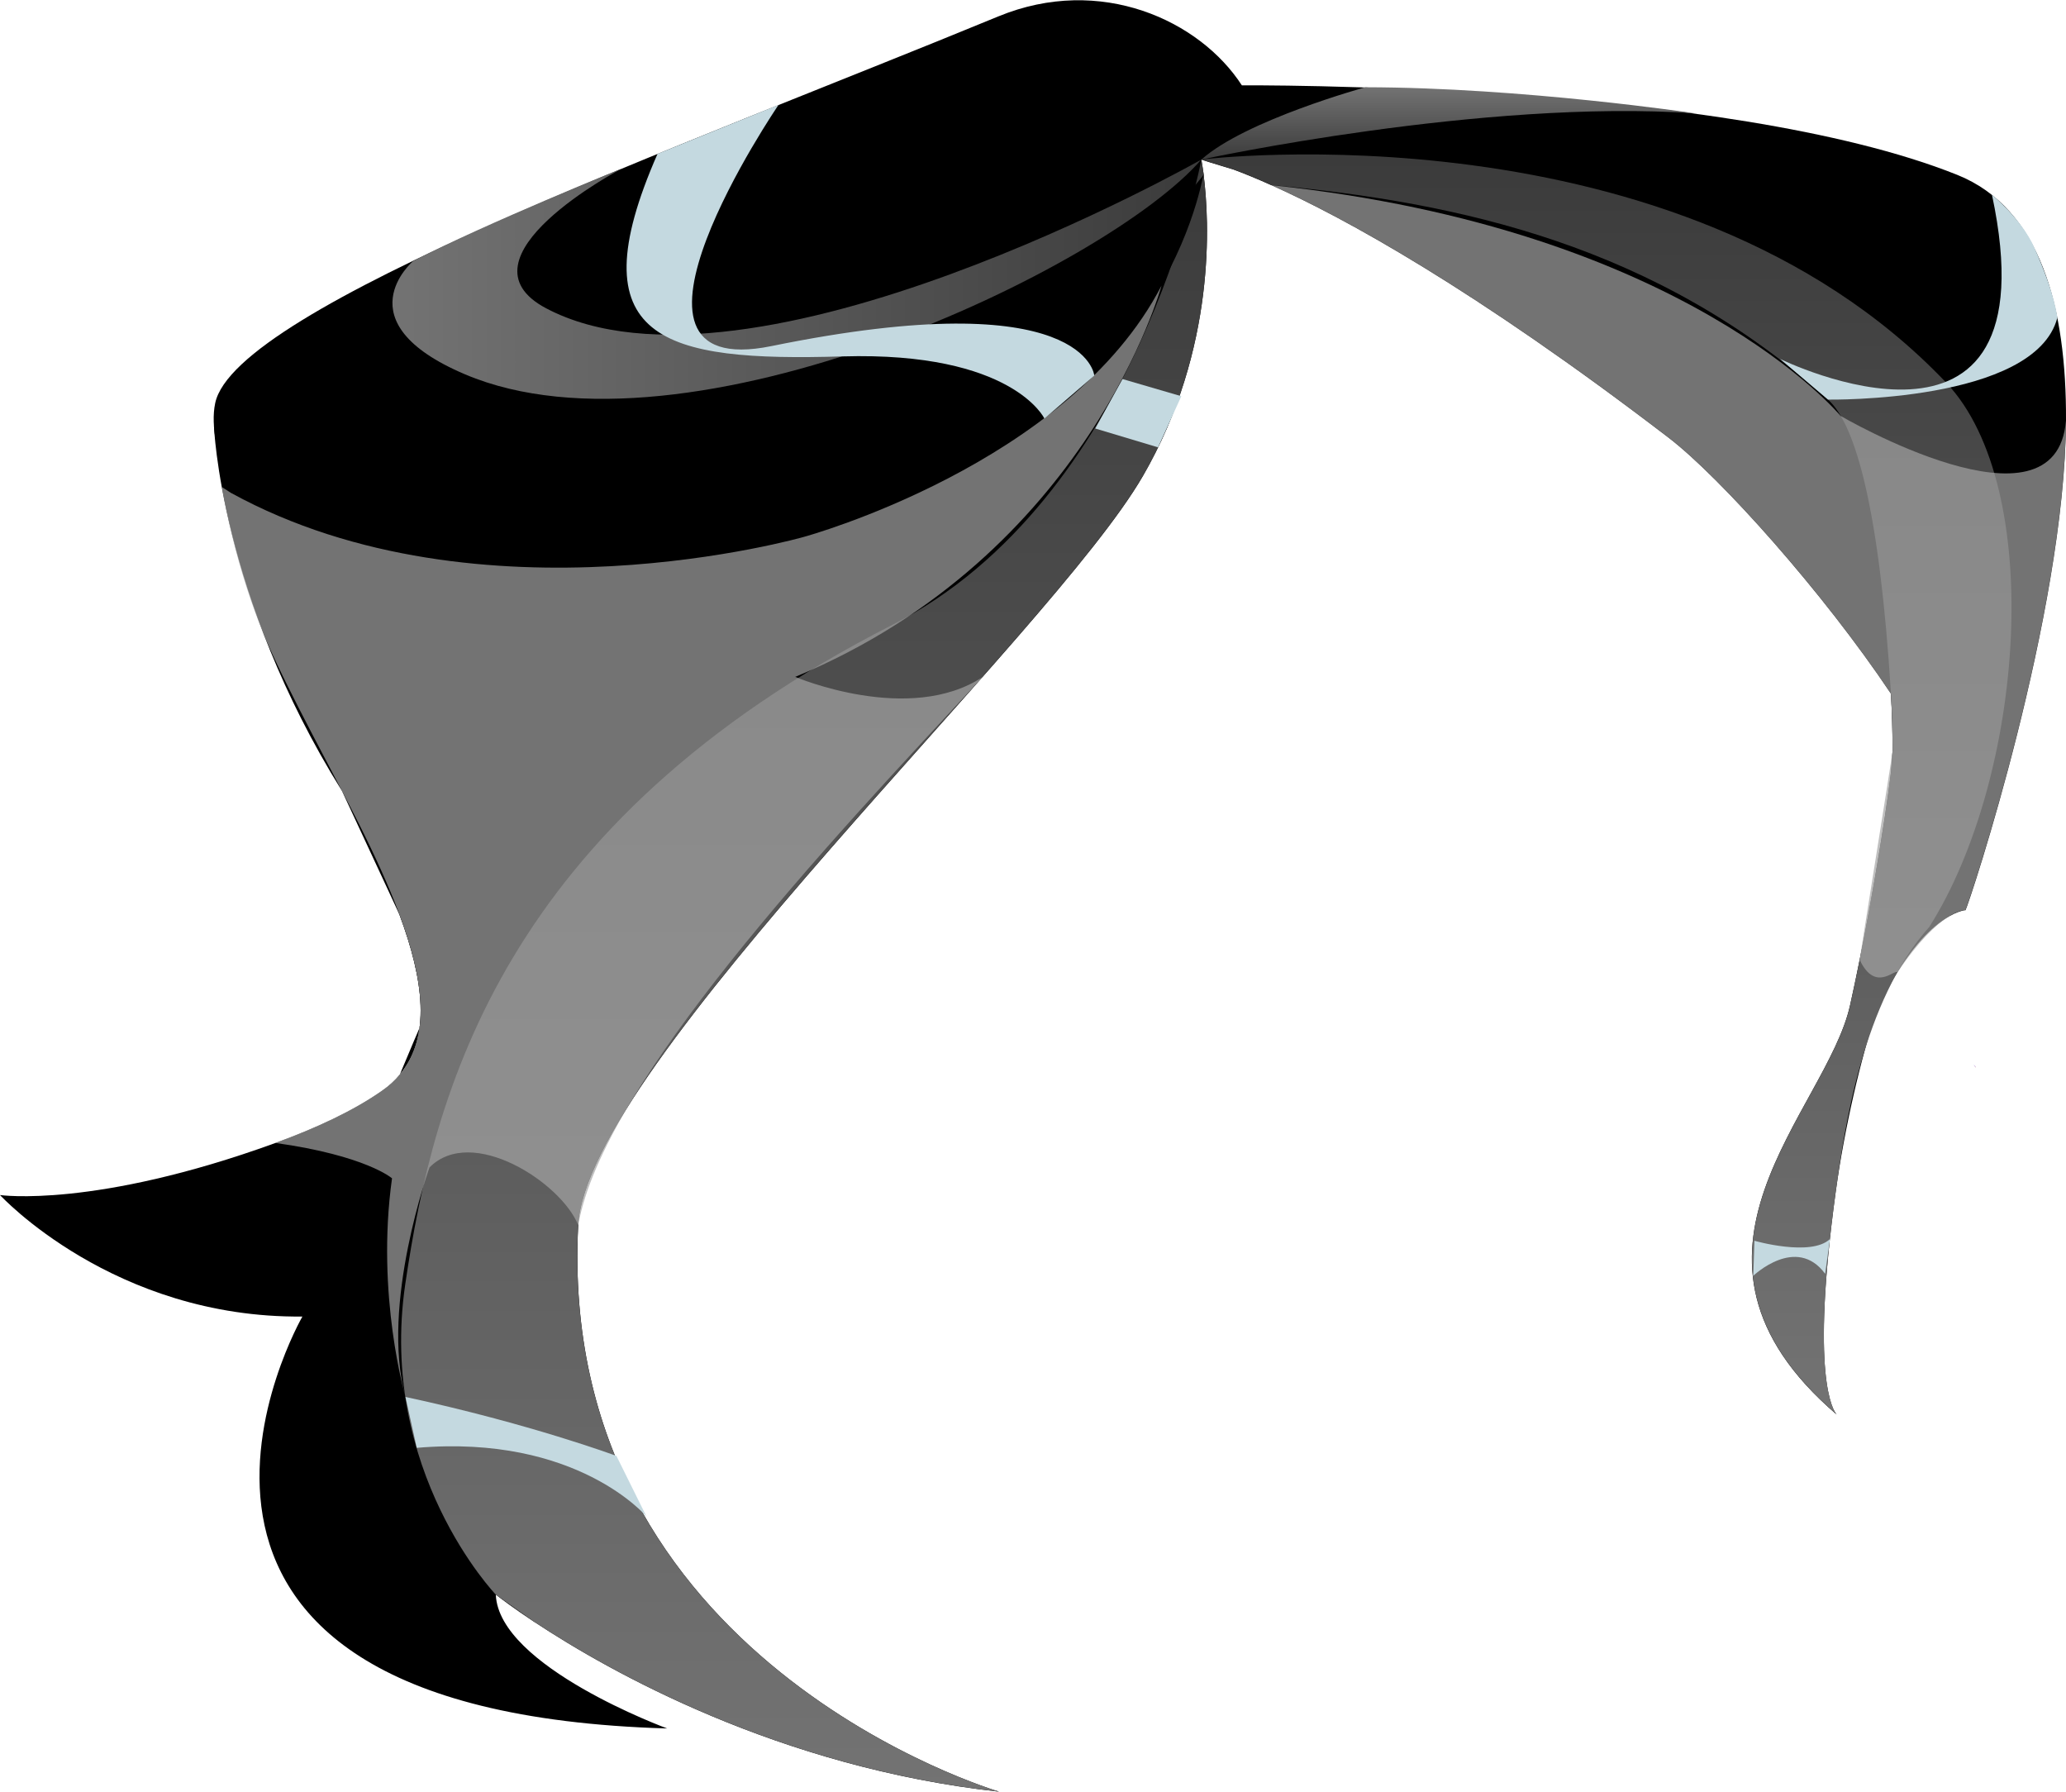 <?xml version="1.0" encoding="utf-8"?>
<svg viewBox="0 0 286.59 248.48" xmlns="http://www.w3.org/2000/svg" xmlns:xlink="http://www.w3.org/1999/xlink">
  <defs>
    <linearGradient id="e" x1="222.84" y1="196.18" x2="222.84" y2="21.43" gradientUnits="userSpaceOnUse">
      <stop offset="0" style="stop-color: rgb(115, 115, 115);"/>
      <stop offset="1" style="stop-color: rgb(59, 59, 59);"/>
    </linearGradient>
    <linearGradient id="f" x1="111.54" y1="248.48" x2="111.54" y2="22.13" xlink:href="#e"/>
    <linearGradient id="h" x1="54.44" y1="38.73" x2="166.65" y2="38.73" xlink:href="#e"/>
    <linearGradient id="i" x1="200.9" y1="12.1" x2="200.9" y2="22.13" xlink:href="#e"/>
    <linearGradient id="j" x1="273.93" y1="148.09" x2="273.93" y2="147.65" gradientUnits="userSpaceOnUse">
      <stop offset="0.01" stop-color="#be6888"/>
      <stop offset="1" stop-color="#8e81f4"/>
    </linearGradient>
  </defs>
  <g style="isolation:isolate;" transform="matrix(1, 0, 0, 1, -1.4210854715202004e-14, 0)">
    <g id="b">
      <g id="c">
        <path d="M272.63,126.23s-5.94.39-12.29,13.93c-2.17,6.4-4.5,16.41-5.69,25.07-3.53,25.68-.39,30.38.12,30.95-25.91-22.21-1.39-42,1.87-56.78.21-.97.42-1.94.63-2.91,2-9.32,4.26-22.8,5.04-29.42.08-.96.15-1.95.22-2.93,0-2.55-.07-5.19-.23-7.94-9.33-13.97-23.66-30.01-30.88-35.53-26.96-20.63-44.95-30.47-55.04-34.98h-.01c-2.11-.95-3.85-1.65-5.25-2.17-2.86-.85-4.47-1.38-4.47-1.38l.02.05v.02s.01.09.01.09l.02.13c.05.28.13.76.22,1.42l.05.34v.13c.78,6.13,1.83,23.96-8.46,41.75-12.67,21.9-77.17,81.72-78.3,103.85-3.11,60.57,58.4,78.57,58.4,78.57-30.59-3.37-54.12-16.7-64.41-23.5l-.08-.04c-2.83-1.87-4.58-3.2-5.14-3.64l-.2-.15c.38,9.98,23.77,18.56,23.77,18.56-82.14-2.4-50.6-57.13-50.6-57.13-26.2.26-41.95-16.85-41.95-16.85,0,0,13.11,1.89,38.18-7.21,5.72-2.08,10.84-4.47,14.79-7.23.98-.68,1.81-1.43,2.49-2.27,4.34-5.15,3.34-13.07-.03-22.13h0c-1.5-4.03-3.46-8.28-5.64-12.62-3.42-6.8-7.11-23.96-10.65-30.74-2.81-5.4-5.33-10.55-7.07-15.13h0c-1.92-5.04-2.88-9.35-2.22-12.49,2.77-13.33,64.76-35.56,108.65-53.65,14.16-5.82,27.94.56,33.77,9.57,0,0,66.96-.52,99.23,12.41,11.58,4.64,15.17,18.46,15.09,34.08v.04c-.15,26.87-13.33,66.65-13.95,67.9Z" style="stroke-width: 0px; fill: fillColor;"/>
        <path d="M267.61,128.58c-9.21,10.21-11.76,27.98-12.95,36.64-3.53,25.68-.39,30.38.12,30.95-25.91-22.21-1.39-42,1.87-56.78,2.3-10.38,4.81-25.02,5.67-32.33.08-.96.15-1.95.22-2.93,0-2.55-.07-5.19-.23-7.94-1.58-25.37-4.85-37.28-8.74-40.78-23.66-21.38-51.17-27.36-77.19-29.74h-.01c-2.11-.95-3.85-1.65-5.25-2.17-2.86-.85-4.47-1.38-4.47-1.38,0,0,66.16-8.13,103.31,30.94,13.85,14.57,10.86,54.67-2.35,75.52Z" style="fill: url('#e'); stroke-width: 0px; mix-blend-mode: soft-light;"/>
        <path d="M158.5,66.06c-12.67,21.9-77.17,81.72-78.3,103.85-3.11,60.57,58.4,78.57,58.4,78.57-30.59-3.37-54.12-16.7-64.41-23.5l-.08-.04-5.14-3.64-.2-.15s-16.37-17.09-12.55-43.07c3.91-26.53,13.48-63.86,67.58-91.43,34.03-17.34,42.85-64.51,42.85-64.51l.02.05v.02s.01.09.01.09l.02.13.22,1.42.05.34v.13c.78,6.13,1.83,23.96-8.46,41.75Z" style="fill: url('#f'); stroke-width: 0px; mix-blend-mode: soft-light;"/>
        <path d="M55.46,149.01c4.34-5.15,3.34-13.07-.03-22.13l-7.99-17.18c-16.94-27.17-17.76-50.64-17.76-50.64,10.44,26.33,68.27,14.85,93.37.97,25.59-14.15,43.52-34.88,43.92-35.84-.52,1.63-5.8,36.77-55.4,50.26-19.63,5.34-34.86,23.44-56.1,74.56Z" style="stroke-width: 0px; mix-blend-mode: soft-light; fill: fillColor;"/>
        <path d="M110.32,93.88s15.87,6.75,26.05-.03c-22.11,23.7-52.67,56.41-56.16,76.06-2.38-5.9-14.75-13.93-20.63-8,0,0-6.87,19.02-3.33,31.83,0,0-4.14-14.09-1.87-30.32,0,0-3.59-3.15-16.2-4.91,5.72-2.08,10.84-4.47,14.79-7.23.98-.68,1.81-1.43,2.49-2.27,4.34-5.15,3.34-13.07-.03-22.13h0c-1.5-4.03-3.46-8.28-5.64-12.62-3.42-6.8-9.94-18.61-12.9-25.55-4.2-9.87-5.87-19.81-6.12-21.17l1.29.83c34.61,18.97,79.49,6.08,79.49,6.08,0,0,36.71-10.01,49.57-34.83,0,0-10.11,37.34-50.82,54.26Z" style="mix-blend-mode: multiply; stroke-width: 0px; opacity: 0.7; fill: rgb(165, 165, 165);"/>
        <path d="M272.63,126.23s-3.45-.23-9.43,8.65c-.29-.63-3.04,2.88-5.22-1.75.08-.93,4.48-28.02,4.55-29,0-2.55-.07-5.19-.23-7.94-9.33-13.97-23.66-30.01-30.88-35.53-26.96-20.63-44.95-30.47-55.04-34.98,57.57,6.05,78.94,32,78.94,32,0,0,29.95,17.51,31.26.65-.14,26.87-13.33,66.65-13.95,67.9Z" style="mix-blend-mode: multiply; stroke-width: 0px; fill: rgb(165, 165, 165); opacity: 0.7;"/>
        <path d="M166.65,22.13s-62.57,35.53-90.87,20.64c-13.22-6.96,10.42-19.37,10.42-19.37,0,0-18.58,7.49-28.86,12.78,0,0-10.02,8.45,7.18,15.74,30.83,13.06,89.11-14.72,102.13-29.8Z" style="fill: url('#h'); stroke-width: 0px; mix-blend-mode: soft-light;"/>
        <path d="M166.65,22.13s39.09-8.46,68.5-6.41c0,0-23.89-3.59-45.74-3.62,0,0-16.62,4.55-22.76,10.03Z" style="fill: url('#i'); stroke-width: 0px; mix-blend-mode: soft-light;"/>
        <path d="M91.21,21.34c-11.4,25.97.84,28.82,25.67,28.09,23.6-.69,28,8.62,28,8.62l6.92-5.96s-1.11-13-44.79-4.09c-25.35,5.17.99-33.46.99-33.46l-16.79,6.8Z" style="fill: rgb(196, 217, 224); mix-blend-mode: soft-light; stroke-width: 0px;"/>
        <path d="M276.32,27.01c8.88,41.6-29.39,22.77-29.39,22.77l6.64,5.64s28.72.46,31.82-11.35c0,0-.24-3.14-3.2-9.75-1.82-4.05-5.87-7.3-5.87-7.3Z" style="fill: rgb(196, 217, 224); mix-blend-mode: soft-light; stroke-width: 0px;"/>
        <polygon points="151.93 59.43 160.64 62.04 163.87 54.95 155.71 52.57 151.93 59.43" style="fill: rgb(196, 217, 224); mix-blend-mode: soft-light; stroke-width: 0px;"/>
        <path d="M56.25,193.74c17.31,3.73,29.26,8.18,29.26,8.18l4.17,8.41s-9.59-11.44-31.87-9.53l-1.56-7.05Z" style="fill: rgb(196, 217, 224); mix-blend-mode: soft-light; stroke-width: 0px;"/>
        <path d="M253.84,171.85c-2.65,2.48-10.47.23-10.47.23l-.16,4.86s5.96-5.71,9.97-.28l.66-4.81Z" style="fill: rgb(196, 217, 224); mix-blend-mode: soft-light; stroke-width: 0px;"/>
        <path d="M273.78,147.65c.12.13.29.24.29.44l-.29-.44Z" style="fill: url('#j'); mix-blend-mode: multiply; opacity: 0.93; stroke-width: 0px;"/>
      </g>
    </g>
  </g>
</svg>